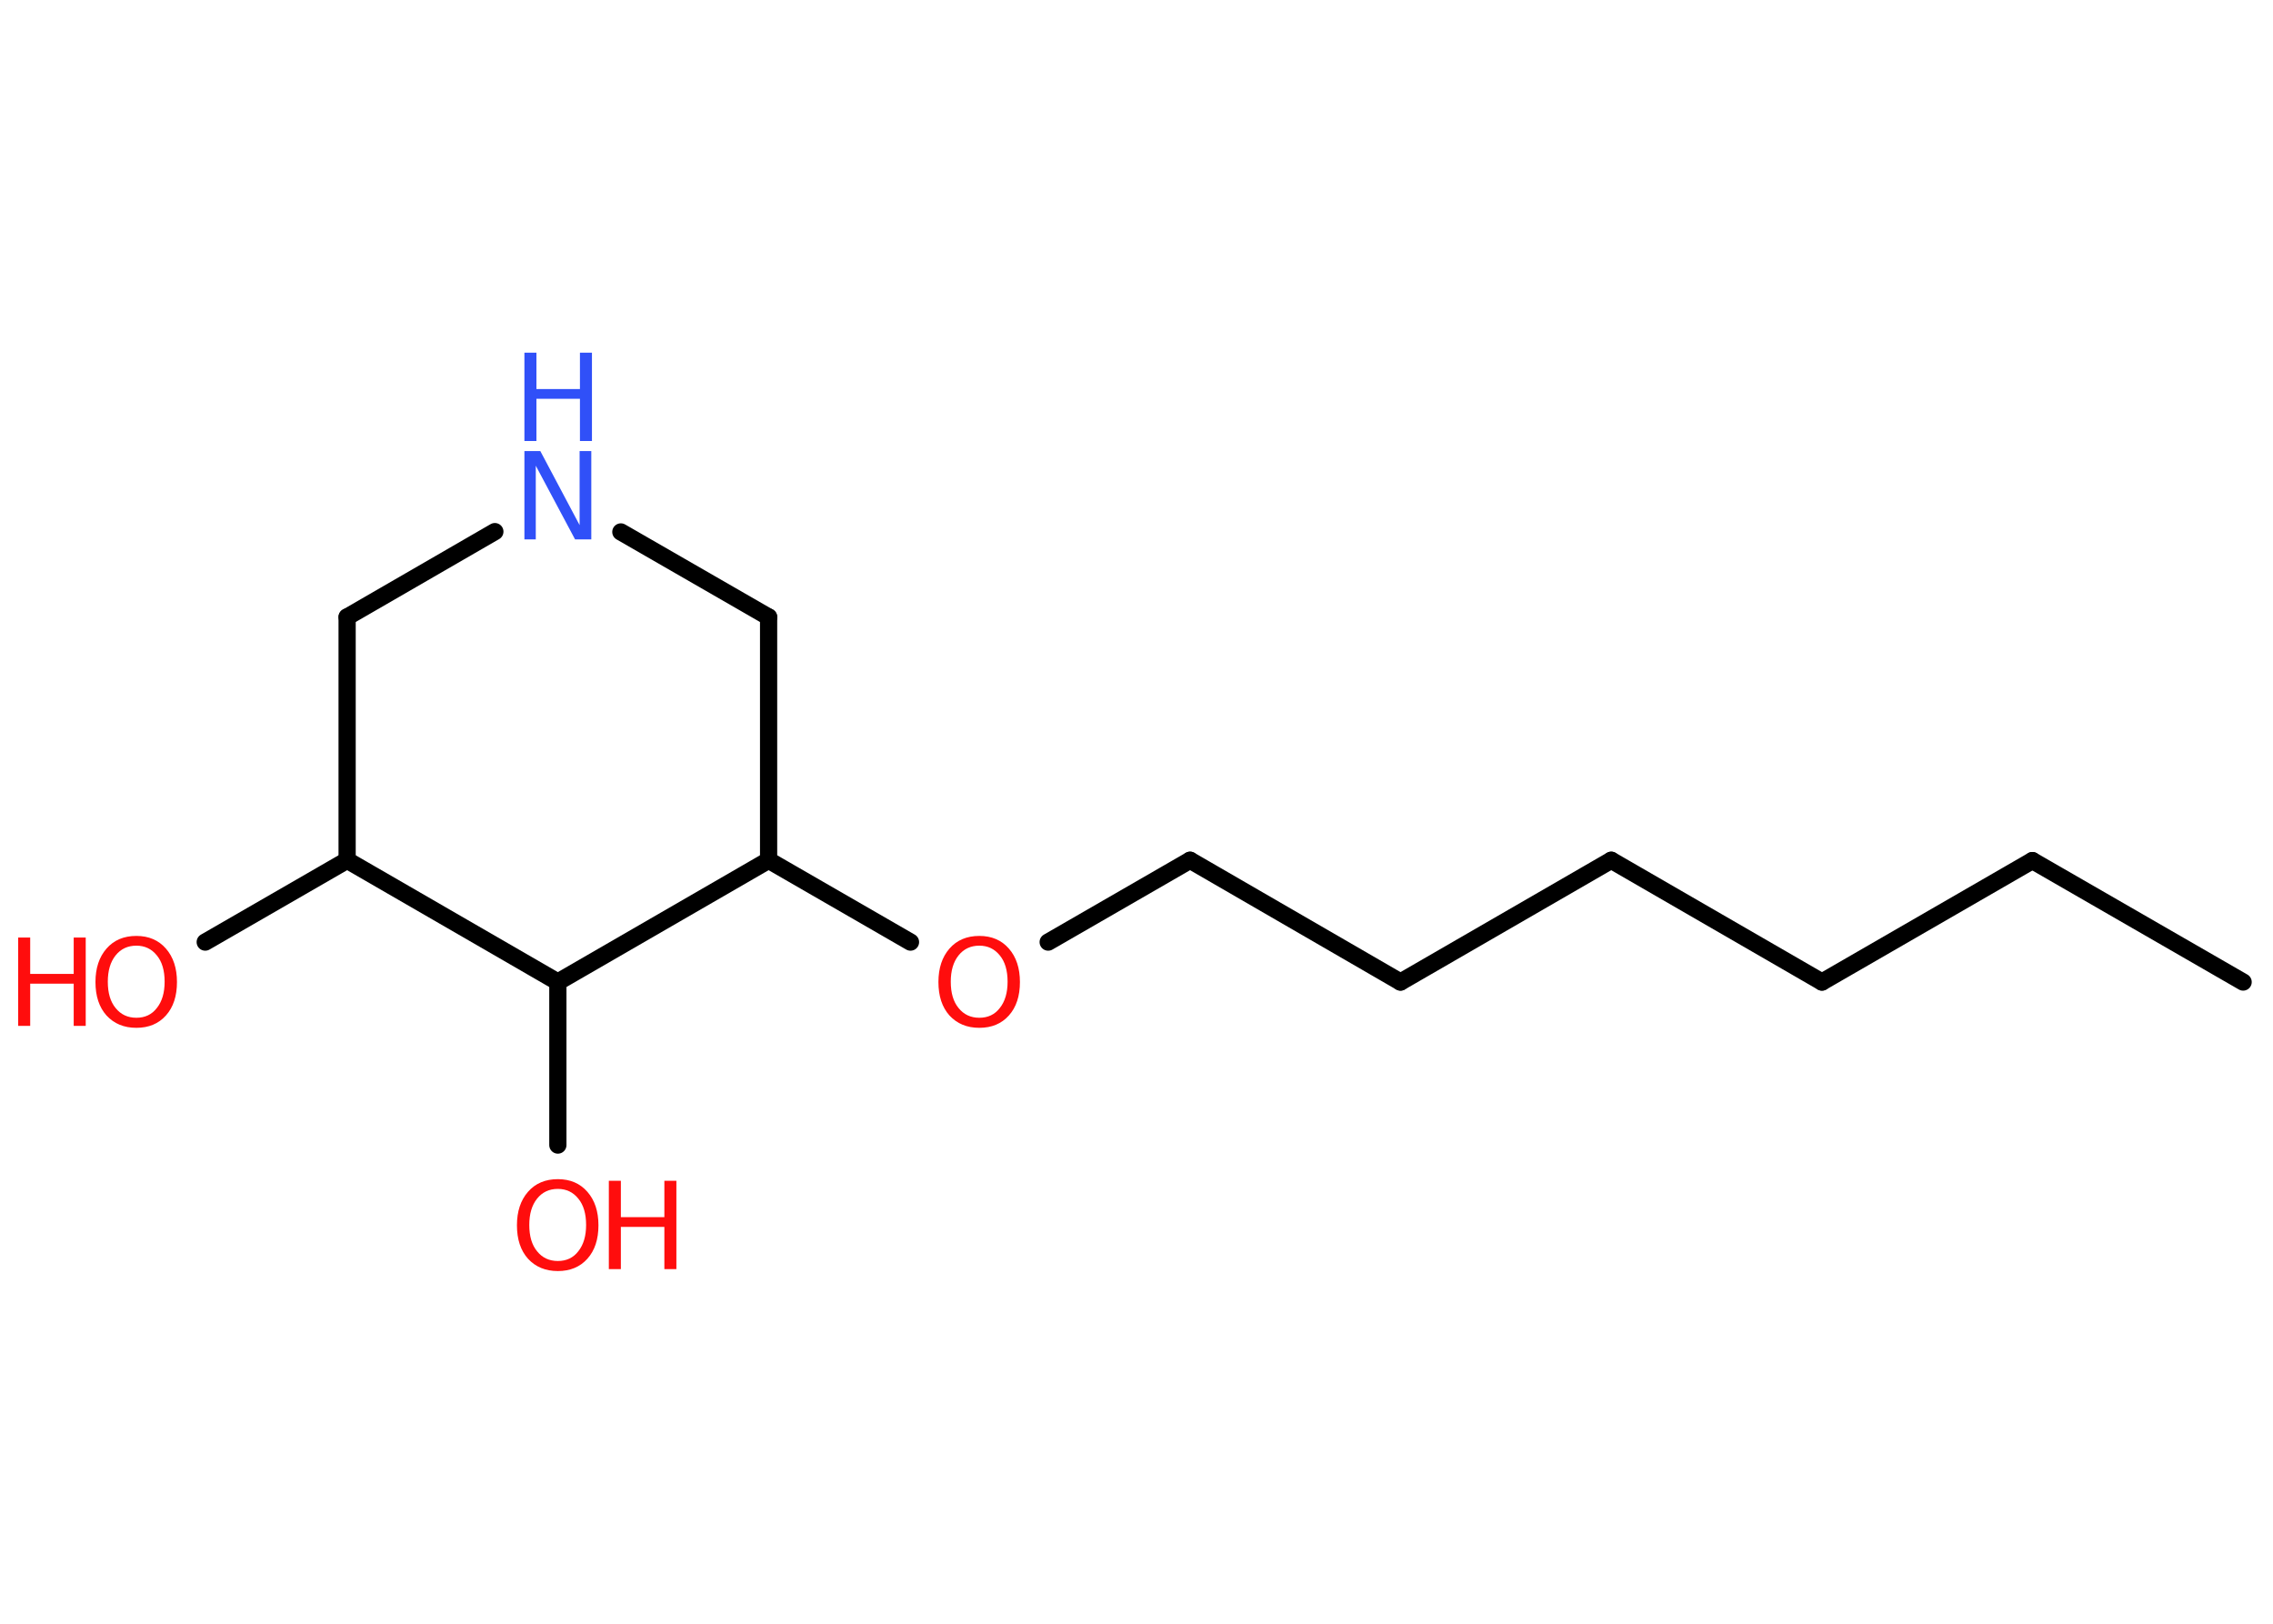 <?xml version='1.0' encoding='UTF-8'?>
<!DOCTYPE svg PUBLIC "-//W3C//DTD SVG 1.1//EN" "http://www.w3.org/Graphics/SVG/1.1/DTD/svg11.dtd">
<svg version='1.2' xmlns='http://www.w3.org/2000/svg' xmlns:xlink='http://www.w3.org/1999/xlink' width='70.0mm' height='50.0mm' viewBox='0 0 70.0 50.0'>
  <desc>Generated by the Chemistry Development Kit (http://github.com/cdk)</desc>
  <g stroke-linecap='round' stroke-linejoin='round' stroke='#000000' stroke-width='.53' fill='#FF0D0D'>
    <rect x='.0' y='.0' width='70.0' height='50.0' fill='#FFFFFF' stroke='none'/>
    <g id='mol1' class='mol'>
      <line id='mol1bnd1' class='bond' x1='69.08' y1='30.24' x2='62.59' y2='26.5'/>
      <line id='mol1bnd2' class='bond' x1='62.59' y1='26.5' x2='56.11' y2='30.24'/>
      <line id='mol1bnd3' class='bond' x1='56.11' y1='30.24' x2='49.62' y2='26.49'/>
      <line id='mol1bnd4' class='bond' x1='49.62' y1='26.49' x2='43.13' y2='30.24'/>
      <line id='mol1bnd5' class='bond' x1='43.13' y1='30.24' x2='36.65' y2='26.49'/>
      <line id='mol1bnd6' class='bond' x1='36.65' y1='26.49' x2='32.28' y2='29.01'/>
      <line id='mol1bnd7' class='bond' x1='28.04' y1='29.01' x2='23.67' y2='26.49'/>
      <line id='mol1bnd8' class='bond' x1='23.67' y1='26.49' x2='23.67' y2='19.0'/>
      <line id='mol1bnd9' class='bond' x1='23.67' y1='19.0' x2='19.12' y2='16.38'/>
      <line id='mol1bnd10' class='bond' x1='15.24' y1='16.37' x2='10.69' y2='19.0'/>
      <line id='mol1bnd11' class='bond' x1='10.69' y1='19.0' x2='10.69' y2='26.49'/>
      <line id='mol1bnd12' class='bond' x1='10.69' y1='26.49' x2='6.32' y2='29.01'/>
      <line id='mol1bnd13' class='bond' x1='10.69' y1='26.49' x2='17.18' y2='30.24'/>
      <line id='mol1bnd14' class='bond' x1='23.67' y1='26.49' x2='17.18' y2='30.24'/>
      <line id='mol1bnd15' class='bond' x1='17.18' y1='30.24' x2='17.18' y2='35.26'/>
      <path id='mol1atm7' class='atom' d='M30.16 29.12q-.4 .0 -.64 .3q-.24 .3 -.24 .81q.0 .52 .24 .81q.24 .3 .64 .3q.4 .0 .63 -.3q.24 -.3 .24 -.81q.0 -.52 -.24 -.81q-.24 -.3 -.63 -.3zM30.16 28.82q.57 .0 .91 .39q.34 .39 .34 1.03q.0 .65 -.34 1.03q-.34 .38 -.91 .38q-.57 .0 -.92 -.38q-.34 -.38 -.34 -1.03q.0 -.64 .34 -1.03q.34 -.39 .92 -.39z' stroke='none'/>
      <g id='mol1atm10' class='atom'>
        <path d='M16.15 13.89h.49l1.21 2.28v-2.28h.36v2.72h-.5l-1.21 -2.27v2.27h-.35v-2.72z' stroke='none' fill='#3050F8'/>
        <path d='M16.15 10.86h.37v1.12h1.34v-1.12h.37v2.72h-.37v-1.3h-1.34v1.3h-.37v-2.72z' stroke='none' fill='#3050F8'/>
      </g>
      <g id='mol1atm13' class='atom'>
        <path d='M4.2 29.12q-.4 .0 -.64 .3q-.24 .3 -.24 .81q.0 .52 .24 .81q.24 .3 .64 .3q.4 .0 .63 -.3q.24 -.3 .24 -.81q.0 -.52 -.24 -.81q-.24 -.3 -.63 -.3zM4.2 28.82q.57 .0 .91 .39q.34 .39 .34 1.03q.0 .65 -.34 1.03q-.34 .38 -.91 .38q-.57 .0 -.92 -.38q-.34 -.38 -.34 -1.03q.0 -.64 .34 -1.03q.34 -.39 .92 -.39z' stroke='none'/>
        <path d='M.56 28.87h.37v1.12h1.34v-1.12h.37v2.72h-.37v-1.3h-1.34v1.3h-.37v-2.72z' stroke='none'/>
      </g>
      <g id='mol1atm15' class='atom'>
        <path d='M17.18 36.61q-.4 .0 -.64 .3q-.24 .3 -.24 .81q.0 .52 .24 .81q.24 .3 .64 .3q.4 .0 .63 -.3q.24 -.3 .24 -.81q.0 -.52 -.24 -.81q-.24 -.3 -.63 -.3zM17.18 36.31q.57 .0 .91 .39q.34 .39 .34 1.03q.0 .65 -.34 1.03q-.34 .38 -.91 .38q-.57 .0 -.92 -.38q-.34 -.38 -.34 -1.03q.0 -.64 .34 -1.03q.34 -.39 .92 -.39z' stroke='none'/>
        <path d='M18.75 36.36h.37v1.12h1.34v-1.12h.37v2.72h-.37v-1.3h-1.34v1.3h-.37v-2.72z' stroke='none'/>
      </g>
    </g>
  </g>
</svg>
